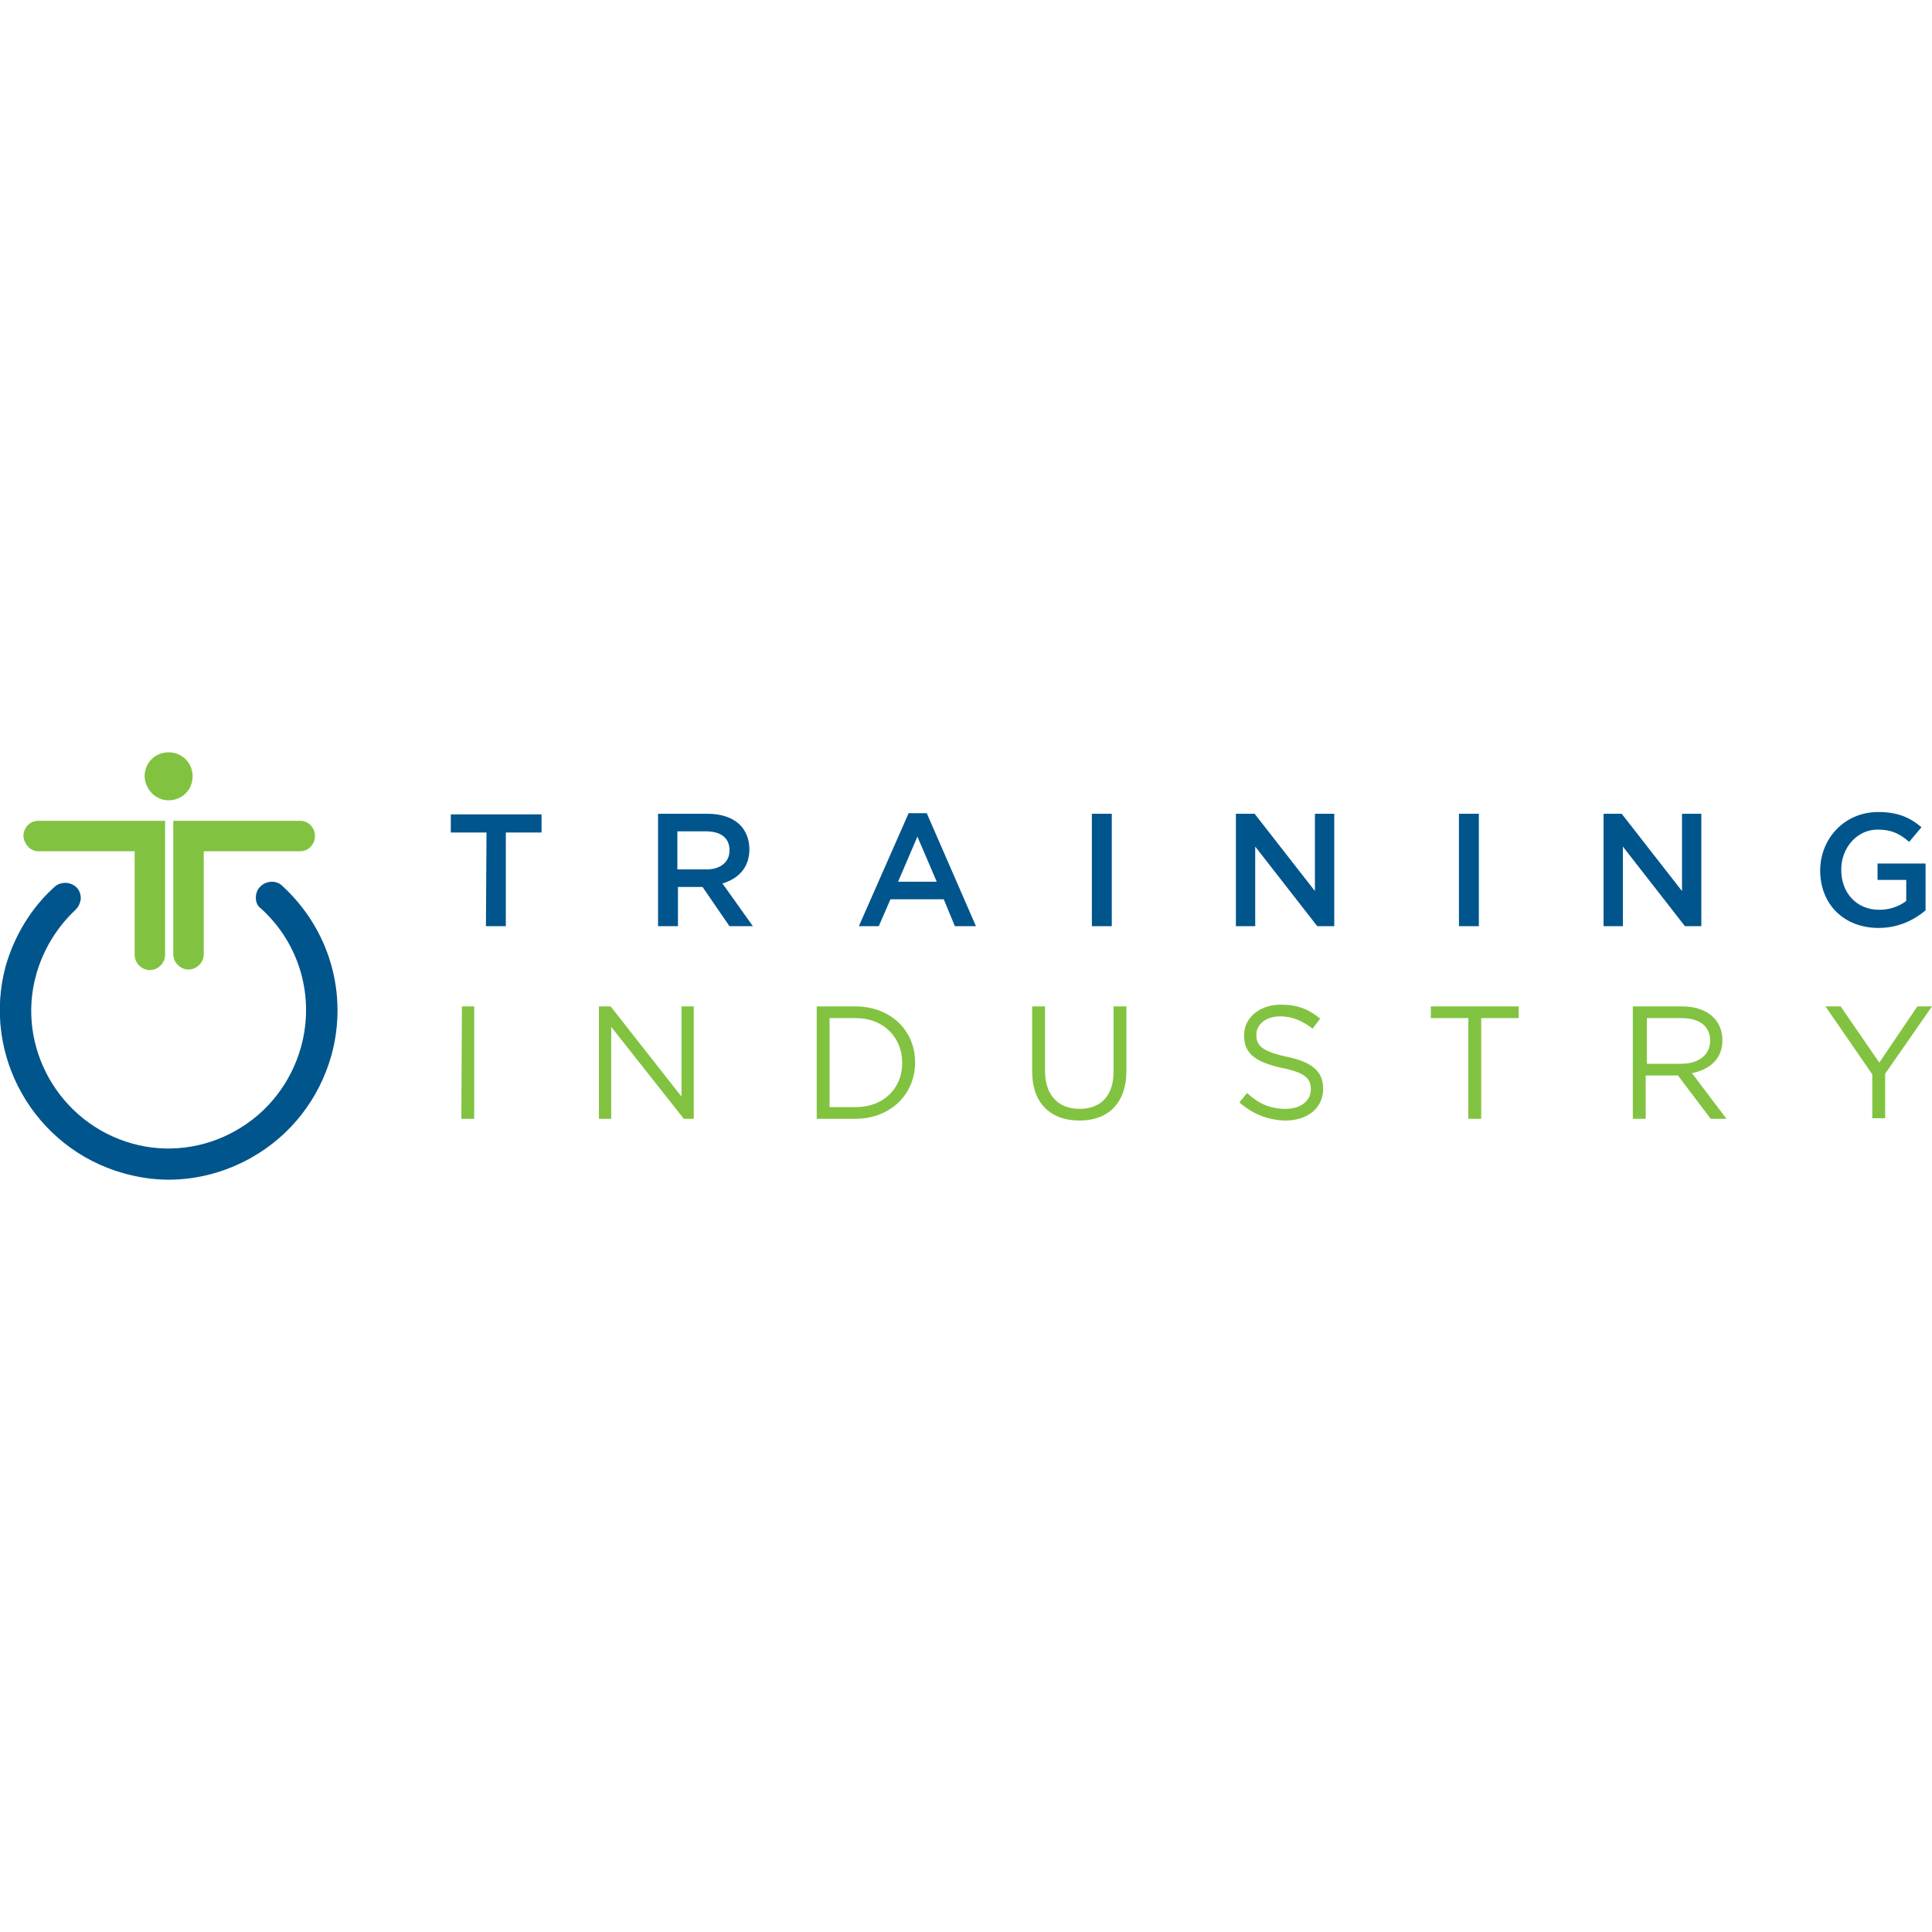 <?xml version="1.0" encoding="utf-8"?>
<!-- Generator: Adobe Illustrator 28.2.0, SVG Export Plug-In . SVG Version: 6.00 Build 0)  -->
<svg version="1.2" baseProfile="tiny-ps" id="Layer_1" xmlns="http://www.w3.org/2000/svg"  viewBox="0 0 330 330" xml:space="preserve">
<title>Training Industry</title>
<path fill="#00558C" d="M83.1,142.2H77v-3.1h15.5v3.1h-6.1v16H83L83.1,142.2L83.1,142.2z M112.4,139h8.5c2.4,0,4.3,0.7,5.5,1.9
	c1,1,1.6,2.5,1.6,4.1v0.1c0,3.1-1.9,5-4.6,5.8l5.2,7.3h-4l-4.6-6.7h-4.2v6.7h-3.4V139z M120.7,148.5c2.4,0,3.9-1.3,3.9-3.2v-0.1
	c0-2.1-1.5-3.2-4-3.2h-4.9v6.5H120.7z M155.2,138.9h3.1l8.4,19.3h-3.6l-1.9-4.6h-9.1l-2,4.6h-3.4L155.2,138.9z M160,150.6l-3.3-7.7
	l-3.3,7.7H160z M186.5,139h3.4v19.2h-3.4V139z M211.2,139h3.1l10.3,13.2V139h3.3v19.2H225l-10.6-13.6v13.6h-3.3V139H211.2z
	 M249.2,139h3.4v19.2h-3.4V139z M273.9,139h3.1l10.3,13.2V139h3.3v19.2h-2.8l-10.6-13.6v13.6h-3.3V139z M310.9,148.7
	c0-5.4,4.1-10,9.9-10c3.3,0,5.4,0.9,7.4,2.6l-2.1,2.5c-1.5-1.3-2.9-2.1-5.4-2.1c-3.5,0-6.2,3.1-6.2,6.8v0.1c0,3.9,2.6,6.8,6.5,6.8
	c1.8,0,3.4-0.6,4.6-1.5v-3.6h-4.9v-2.8h8.2v8c-1.9,1.6-4.6,3-8,3C314.8,158.5,310.9,154.3,310.9,148.7z"/>
<path fill="#81C341" d="M78.9,171.9H81v19.2h-2.2L78.9,171.9L78.9,171.9z M102.3,171.9h2l12.1,15.4v-15.4h2.1v19.2h-1.7l-12.4-15.7
	v15.7h-2.1V171.9z M139.5,171.9h6.6c6,0,10.2,4.1,10.2,9.5v0.1c0,5.4-4.2,9.6-10.2,9.6h-6.6V171.9z M146.2,189.1
	c4.8,0,7.9-3.3,7.9-7.5v-0.1c0-4.2-3.1-7.6-7.9-7.6h-4.5v15.2H146.2z M176.3,183v-11.1h2.2v11c0,4.1,2.2,6.5,5.9,6.5
	c3.5,0,5.8-2.1,5.8-6.3v-11.2h2.2v11c0,5.6-3.2,8.5-8,8.5C179.5,191.4,176.3,188.5,176.3,183L176.3,183z M211.7,188.3l1.3-1.6
	c2,1.8,3.9,2.7,6.6,2.7c2.6,0,4.3-1.4,4.3-3.3V186c0-1.8-1-2.8-5-3.6c-4.4-1-6.4-2.4-6.4-5.5v-0.1c0-3,2.7-5.2,6.3-5.2
	c2.8,0,4.8,0.8,6.7,2.4l-1.3,1.7c-1.8-1.4-3.6-2.1-5.5-2.1c-2.5,0-4.1,1.4-4.1,3.1v0.1c0,1.8,1,2.8,5.2,3.7c4.3,0.9,6.2,2.5,6.2,5.4
	v0.1c0,3.3-2.7,5.4-6.5,5.4C216.5,191.3,214,190.3,211.7,188.3L211.7,188.3z M250.8,173.9h-6.4v-2h15v2H253v17.2h-2.2V173.9z
	 M279.1,171.9h8.2c2.4,0,4.2,0.7,5.4,1.9c0.9,0.9,1.5,2.3,1.5,3.8v0.1c0,3.2-2.2,5-5.2,5.6l5.9,7.8h-2.7l-5.6-7.4h-5.5v7.4h-2.2
	v-19.2H279.1z M287.2,181.7c2.9,0,4.9-1.5,4.9-3.9v-0.1c0-2.4-1.8-3.8-4.9-3.8h-5.9v7.8H287.2z M319.8,183.5l-8-11.6h2.6l6.6,9.6
	l6.5-9.6h2.5l-8,11.5v7.6h-2.2V183.5z"/>
<path fill="#00558C" d="M48.2,151.3c-1-1-2.8-0.9-3.8,0.2c-0.5,0.5-0.7,1.2-0.7,1.9c0,0.7,0.3,1.4,0.9,1.8c6.6,6,9.2,15.1,6.8,23.7
	c-1.7,6-5.6,11.1-11.1,14.2c-5.4,3.1-11.9,3.9-17.8,2.2c-12.4-3.5-19.8-16.5-16.3-28.9c1.2-4.2,3.5-8,6.7-11
	c0.5-0.5,0.8-1.1,0.9-1.9c0-0.7-0.2-1.4-0.7-1.9c-1-1-2.7-1.1-3.8-0.1c-4,3.6-6.8,8.3-8.3,13.4c-4.2,15.3,4.8,31.2,20.1,35.5
	c2.5,0.7,5.1,1.1,7.7,1.1c4.9,0,9.8-1.3,14.2-3.8c6.7-3.8,11.5-10,13.6-17.4C59.5,169.8,56.3,158.7,48.2,151.3"/>
<path fill="#81C341" d="M6.5,145.4H23v17.7c0,1.4,1.2,2.6,2.6,2.6s2.6-1.2,2.6-2.6v-22.9h-2.3c-0.1,0-0.1,0-0.2,0H6.5
	c-1.4,0-2.5,1.2-2.5,2.6C4.1,144.2,5.2,145.4,6.5,145.4 M31.9,140.2h-2.3V163c0,1.4,1.2,2.6,2.6,2.6c1.4,0,2.6-1.2,2.6-2.6v-17.6
	h16.5c1.4,0,2.5-1.2,2.5-2.6c0-1.4-1.1-2.6-2.5-2.6H32.1C32,140.2,32,140.2,31.9,140.2 M28.8,136.7c2.3,0,4.1-1.8,4.1-4.1
	c0-2.3-1.8-4.1-4.1-4.1s-4.1,1.8-4.1,4.1C24.8,134.9,26.6,136.7,28.8,136.7"/>
</svg>

